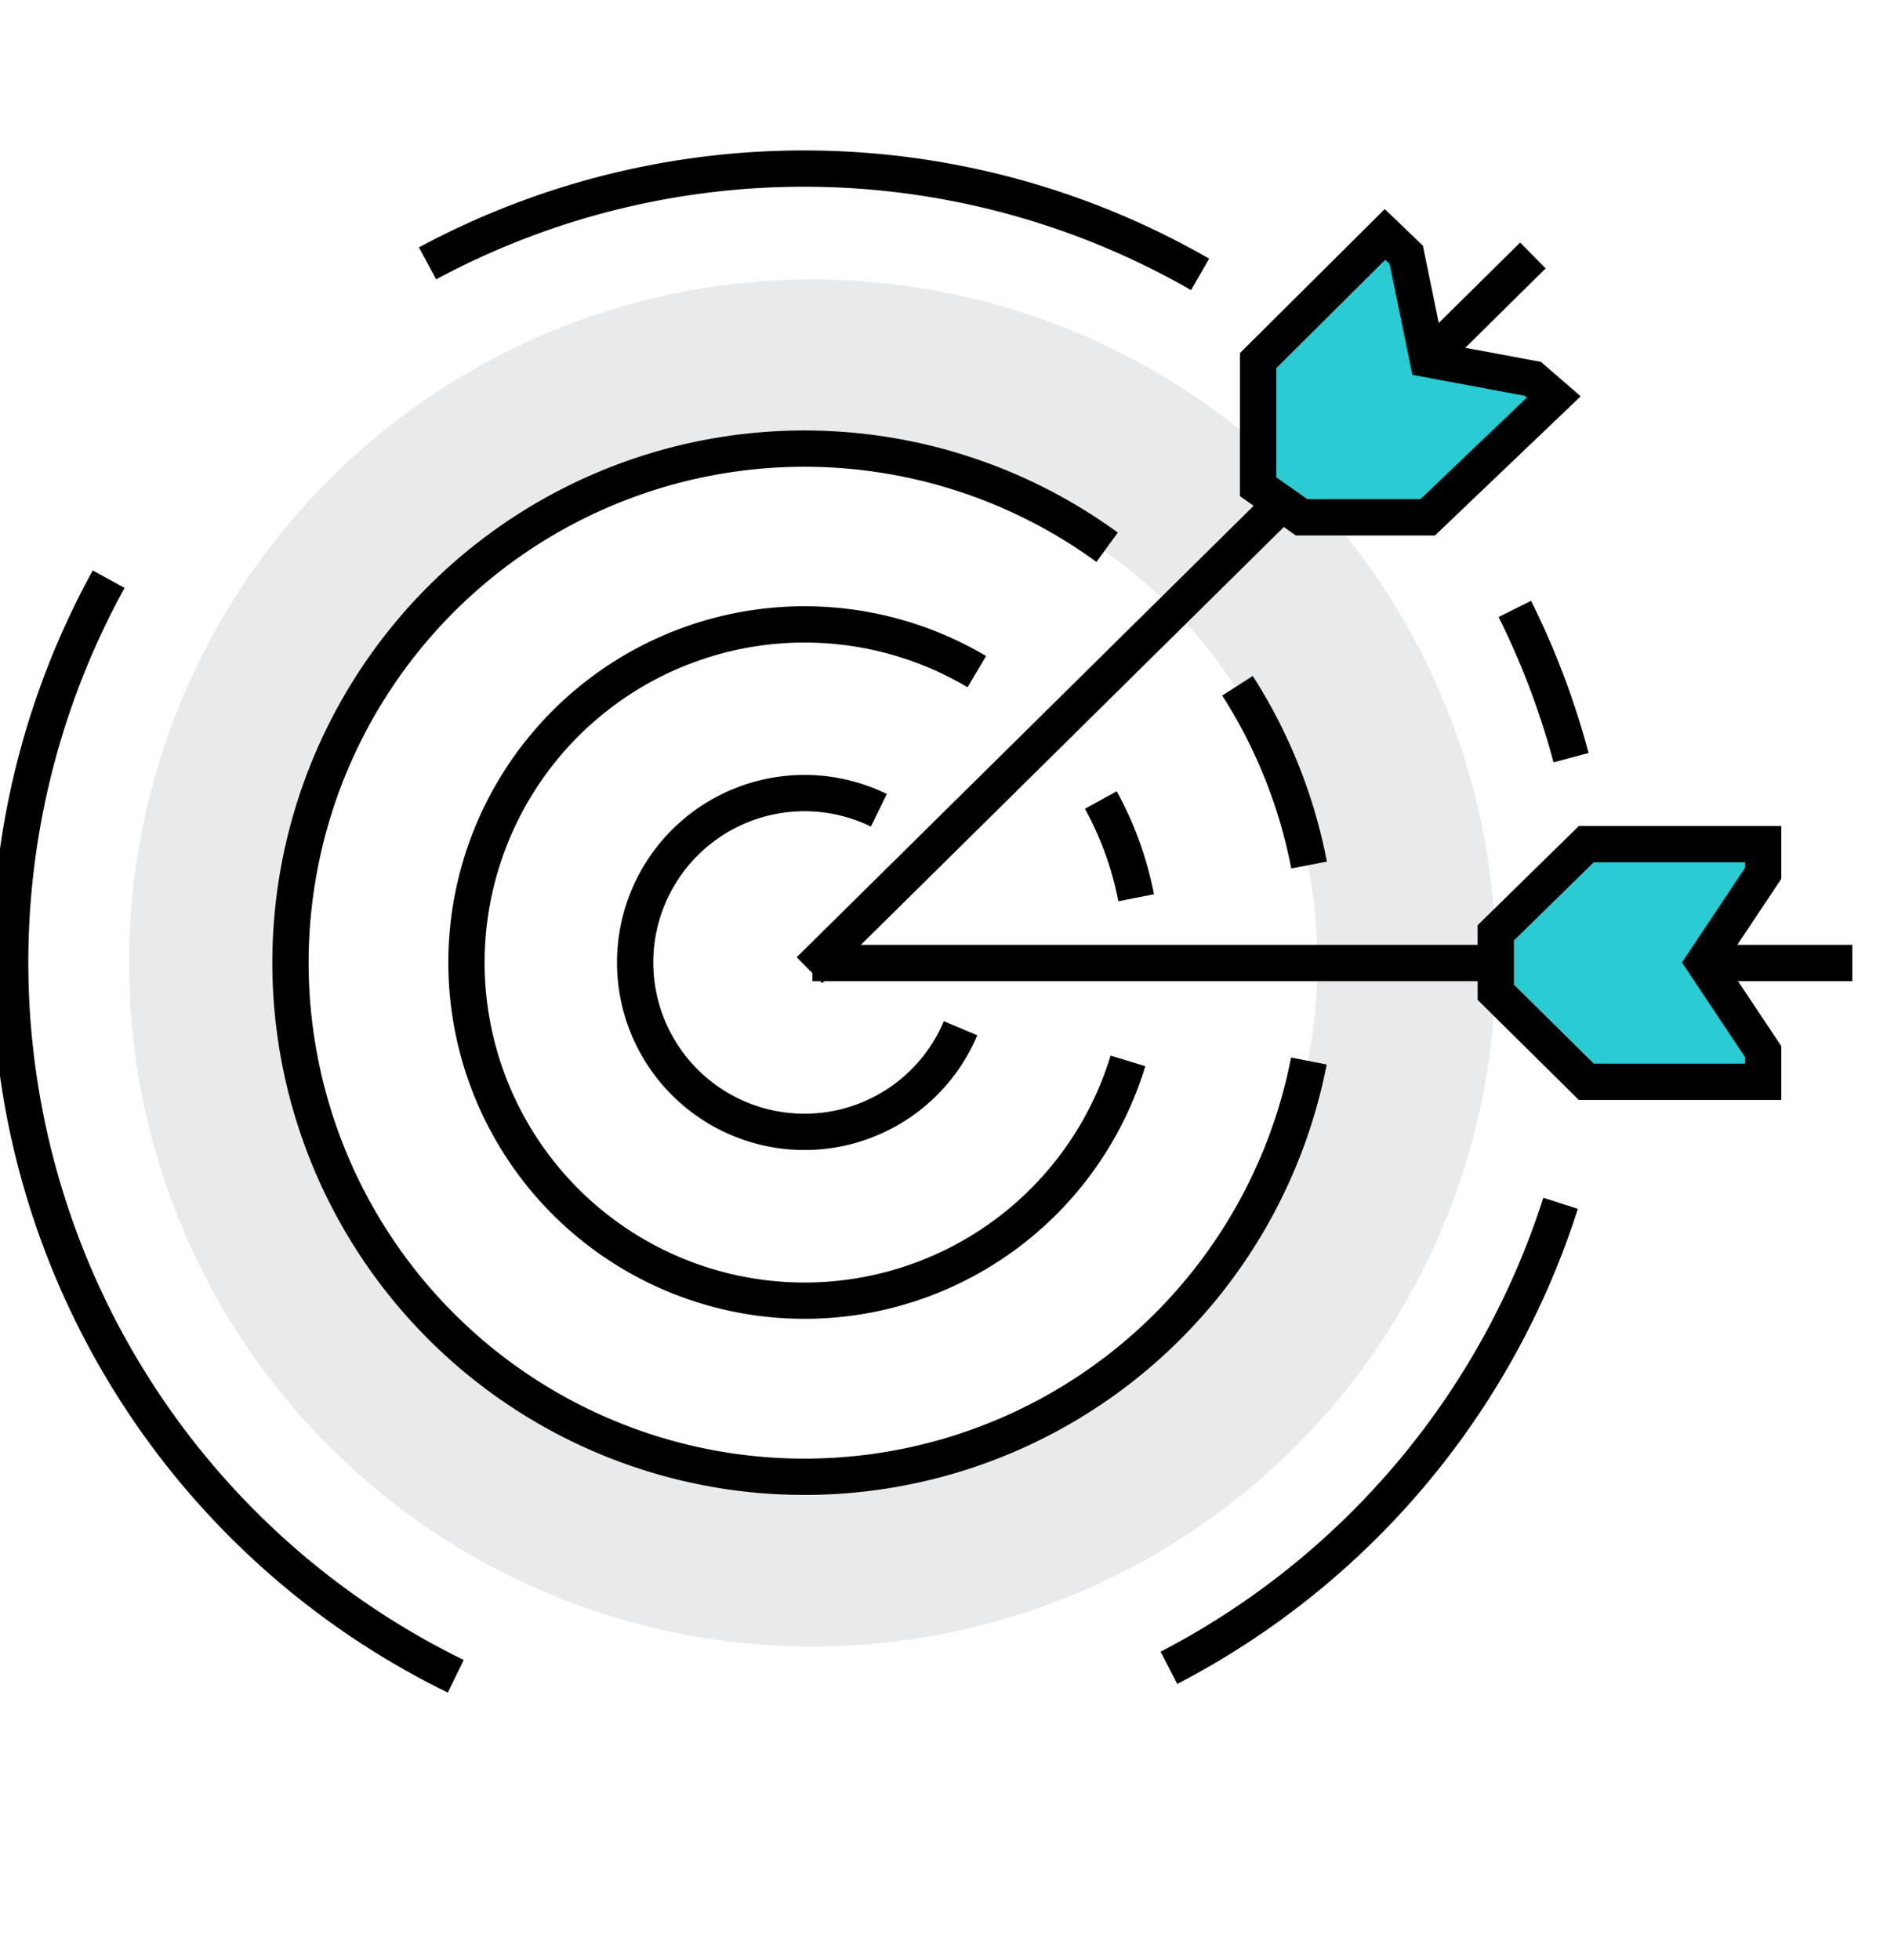 <svg xmlns="http://www.w3.org/2000/svg" xmlns:xlink="http://www.w3.org/1999/xlink" width="78" height="81" viewBox="0 0 78 81">
  <defs>
    <clipPath id="clip-path">
      <rect id="Rectangle_3830" data-name="Rectangle 3830" width="78" height="81" transform="translate(1104.313 922.926)" fill="#fff" stroke="#707070" stroke-width="1"/>
    </clipPath>
  </defs>
  <g id="Mask_Group_259" data-name="Mask Group 259" transform="translate(-1104.313 -922.926)" clip-path="url(#clip-path)">
    <g id="Group_12942" data-name="Group 12942" transform="translate(923.734 824.623)">
      <path id="Path_11881" data-name="Path 11881" d="M213.247,109a28.247,28.247,0,1,0,28.247,28.247A28.247,28.247,0,0,0,213.247,109Zm0,49.126a20.878,20.878,0,1,1,20.878-20.878A20.878,20.878,0,0,1,213.247,158.126Z" transform="translate(0.913 0.851)" fill="#e9eaeb"/>
      <path id="Path_11884" data-name="Path 11884" d="M222.307,122.671a21.134,21.134,0,0,1,2.959,7.409" transform="translate(9.424 3.97)" fill="none" stroke="#000" stroke-miterlimit="10" stroke-width="1.5"/>
      <path id="Path_11885" data-name="Path 11885" d="M232.53,140a21.244,21.244,0,1,1-8.339-21.231" transform="translate(2.152 2.149)" fill="none" stroke="#000" stroke-miterlimit="10" stroke-width="1.5"/>
      <path id="Path_11886" data-name="Path 11886" d="M195.047,109.186a32.857,32.857,0,0,1,31.934.456" transform="translate(3.205 0)" fill="none" stroke="#000" stroke-miterlimit="10" stroke-width="1.5"/>
      <path id="Path_11887" data-name="Path 11887" d="M199.418,164.422a32.835,32.835,0,0,1-14.347-45.337" transform="translate(0 3.152)" fill="none" stroke="#000" stroke-miterlimit="10" stroke-width="1.5"/>
      <path id="Path_11888" data-name="Path 11888" d="M236.189,140.085A32.9,32.9,0,0,1,220,159.281" transform="translate(8.897 7.943)" fill="none" stroke="#000" stroke-miterlimit="10" stroke-width="1.5"/>
      <path id="Path_11889" data-name="Path 11889" d="M231.642,120.086a32.586,32.586,0,0,1,2.324,6.147" transform="translate(11.553 3.38)" fill="none" stroke="#000" stroke-miterlimit="10" stroke-width="1.5"/>
      <path id="Path_11890" data-name="Path 11890" d="M217.708,126.516a13.887,13.887,0,0,1,1.461,4.039" transform="translate(8.374 4.847)" fill="none" stroke="#000" stroke-miterlimit="10" stroke-width="1.5"/>
      <path id="Path_11891" data-name="Path 11891" d="M223.7,138.644a13.973,13.973,0,1,1-6.246-16.085" transform="translate(3.503 3.499)" fill="none" stroke="#000" stroke-miterlimit="10" stroke-width="1.5"/>
      <path id="Path_11892" data-name="Path 11892" d="M215.487,136a7,7,0,1,1-3.377-9.007" transform="translate(4.797 4.794)" fill="none" stroke="#000" stroke-miterlimit="10" stroke-width="1.5"/>
      <line id="Line_964" data-name="Line 964" x2="42.985" transform="translate(214.16 138.098)" fill="none" stroke="#000" stroke-miterlimit="10" stroke-width="1.5"/>
      <path id="Path_11893" data-name="Path 11893" d="M242.053,128h-7.311L231,131.666v2.456l3.742,3.7h7.311v-1.247l-2.456-3.684,2.456-3.684Z" transform="translate(11.407 5.186)" fill="#2acbd2" stroke="#000" stroke-miterlimit="10" stroke-width="1.5"/>
      <line id="Line_965" data-name="Line 965" y1="29.534" x2="29.905" transform="translate(214.037 108.86)" fill="none" stroke="#000" stroke-miterlimit="10" stroke-width="1.5"/>
      <path id="Path_11894" data-name="Path 11894" d="M228.245,107.485,223,112.7v5.211l.9.632.9.632h5.211l5.21-4.974-.868-.75-4.342-.809-.886-4.313Z" transform="translate(9.582 0.506)" fill="#2acbd2" stroke="#000" stroke-miterlimit="10" stroke-width="1.5"/>
    </g>
  </g>
</svg>
